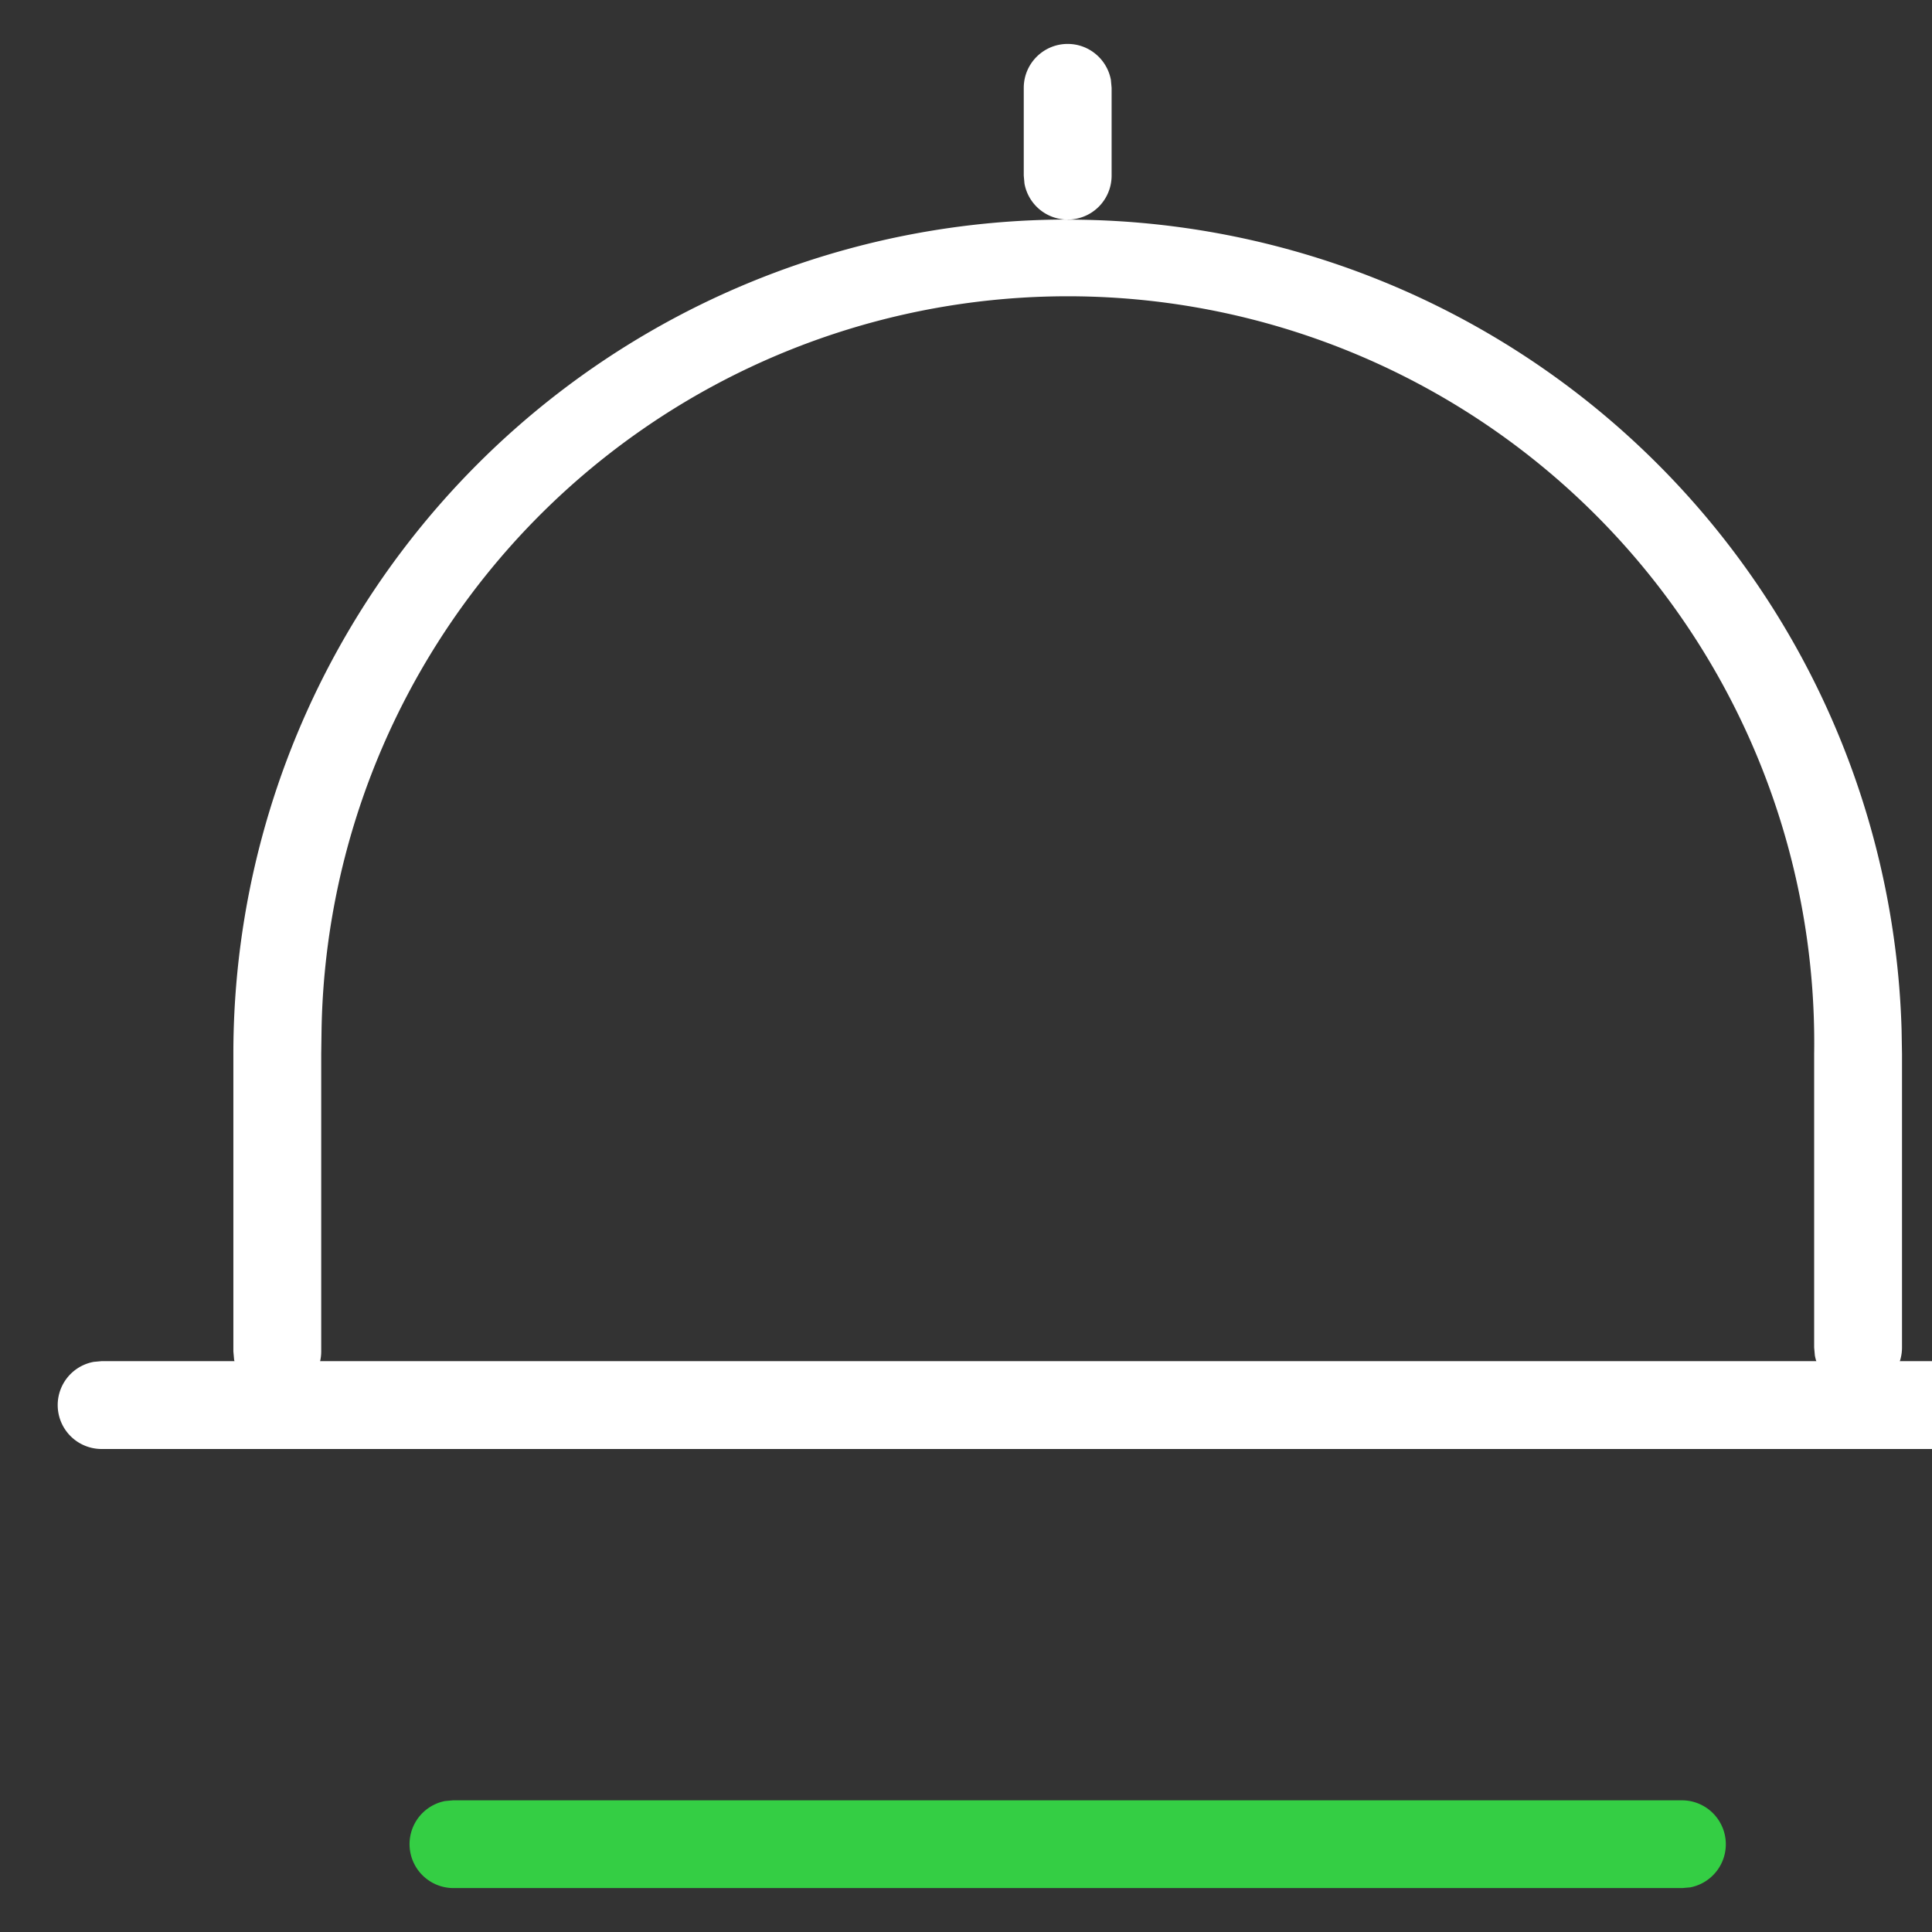 <svg xmlns="http://www.w3.org/2000/svg" width="19" height="19" viewBox="0 0 19 19"><rect x="0" y="0" width="19" height="19" fill="#333333" stroke="none"/><g><g><g><g><path fill="#fff" d="M20 13.386a.432.432 0 0 1 .078.857L20 14.25H1a.432.432 0 0 1-.078-.857L1 13.386z"/></g><g><path fill="#34ce44" d="M16.545 17.705a.432.432 0 0 1 .078.856l-.078.007H4.455a.432.432 0 0 1-.078-.856l.078-.007z"/></g><g><path fill="#fff" d="M10.5 2.16a8.205 8.205 0 0 1 8.201 7.97l.004.234v2.888a.432.432 0 0 1-.857.078l-.007-.078v-2.888a7.34 7.34 0 0 0-14.679-.22l-.003.22v2.926a.432.432 0 0 1-.857.078l-.007-.078v-2.926A8.205 8.205 0 0 1 10.5 2.159z"/></g><g><path fill="#fff" d="M10.5.432c.212 0 .388.153.425.354l.007.078v.863a.432.432 0 0 1-.857.078l-.007-.078V.864c0-.239.194-.432.432-.432z"/></g></g></g></g></svg>